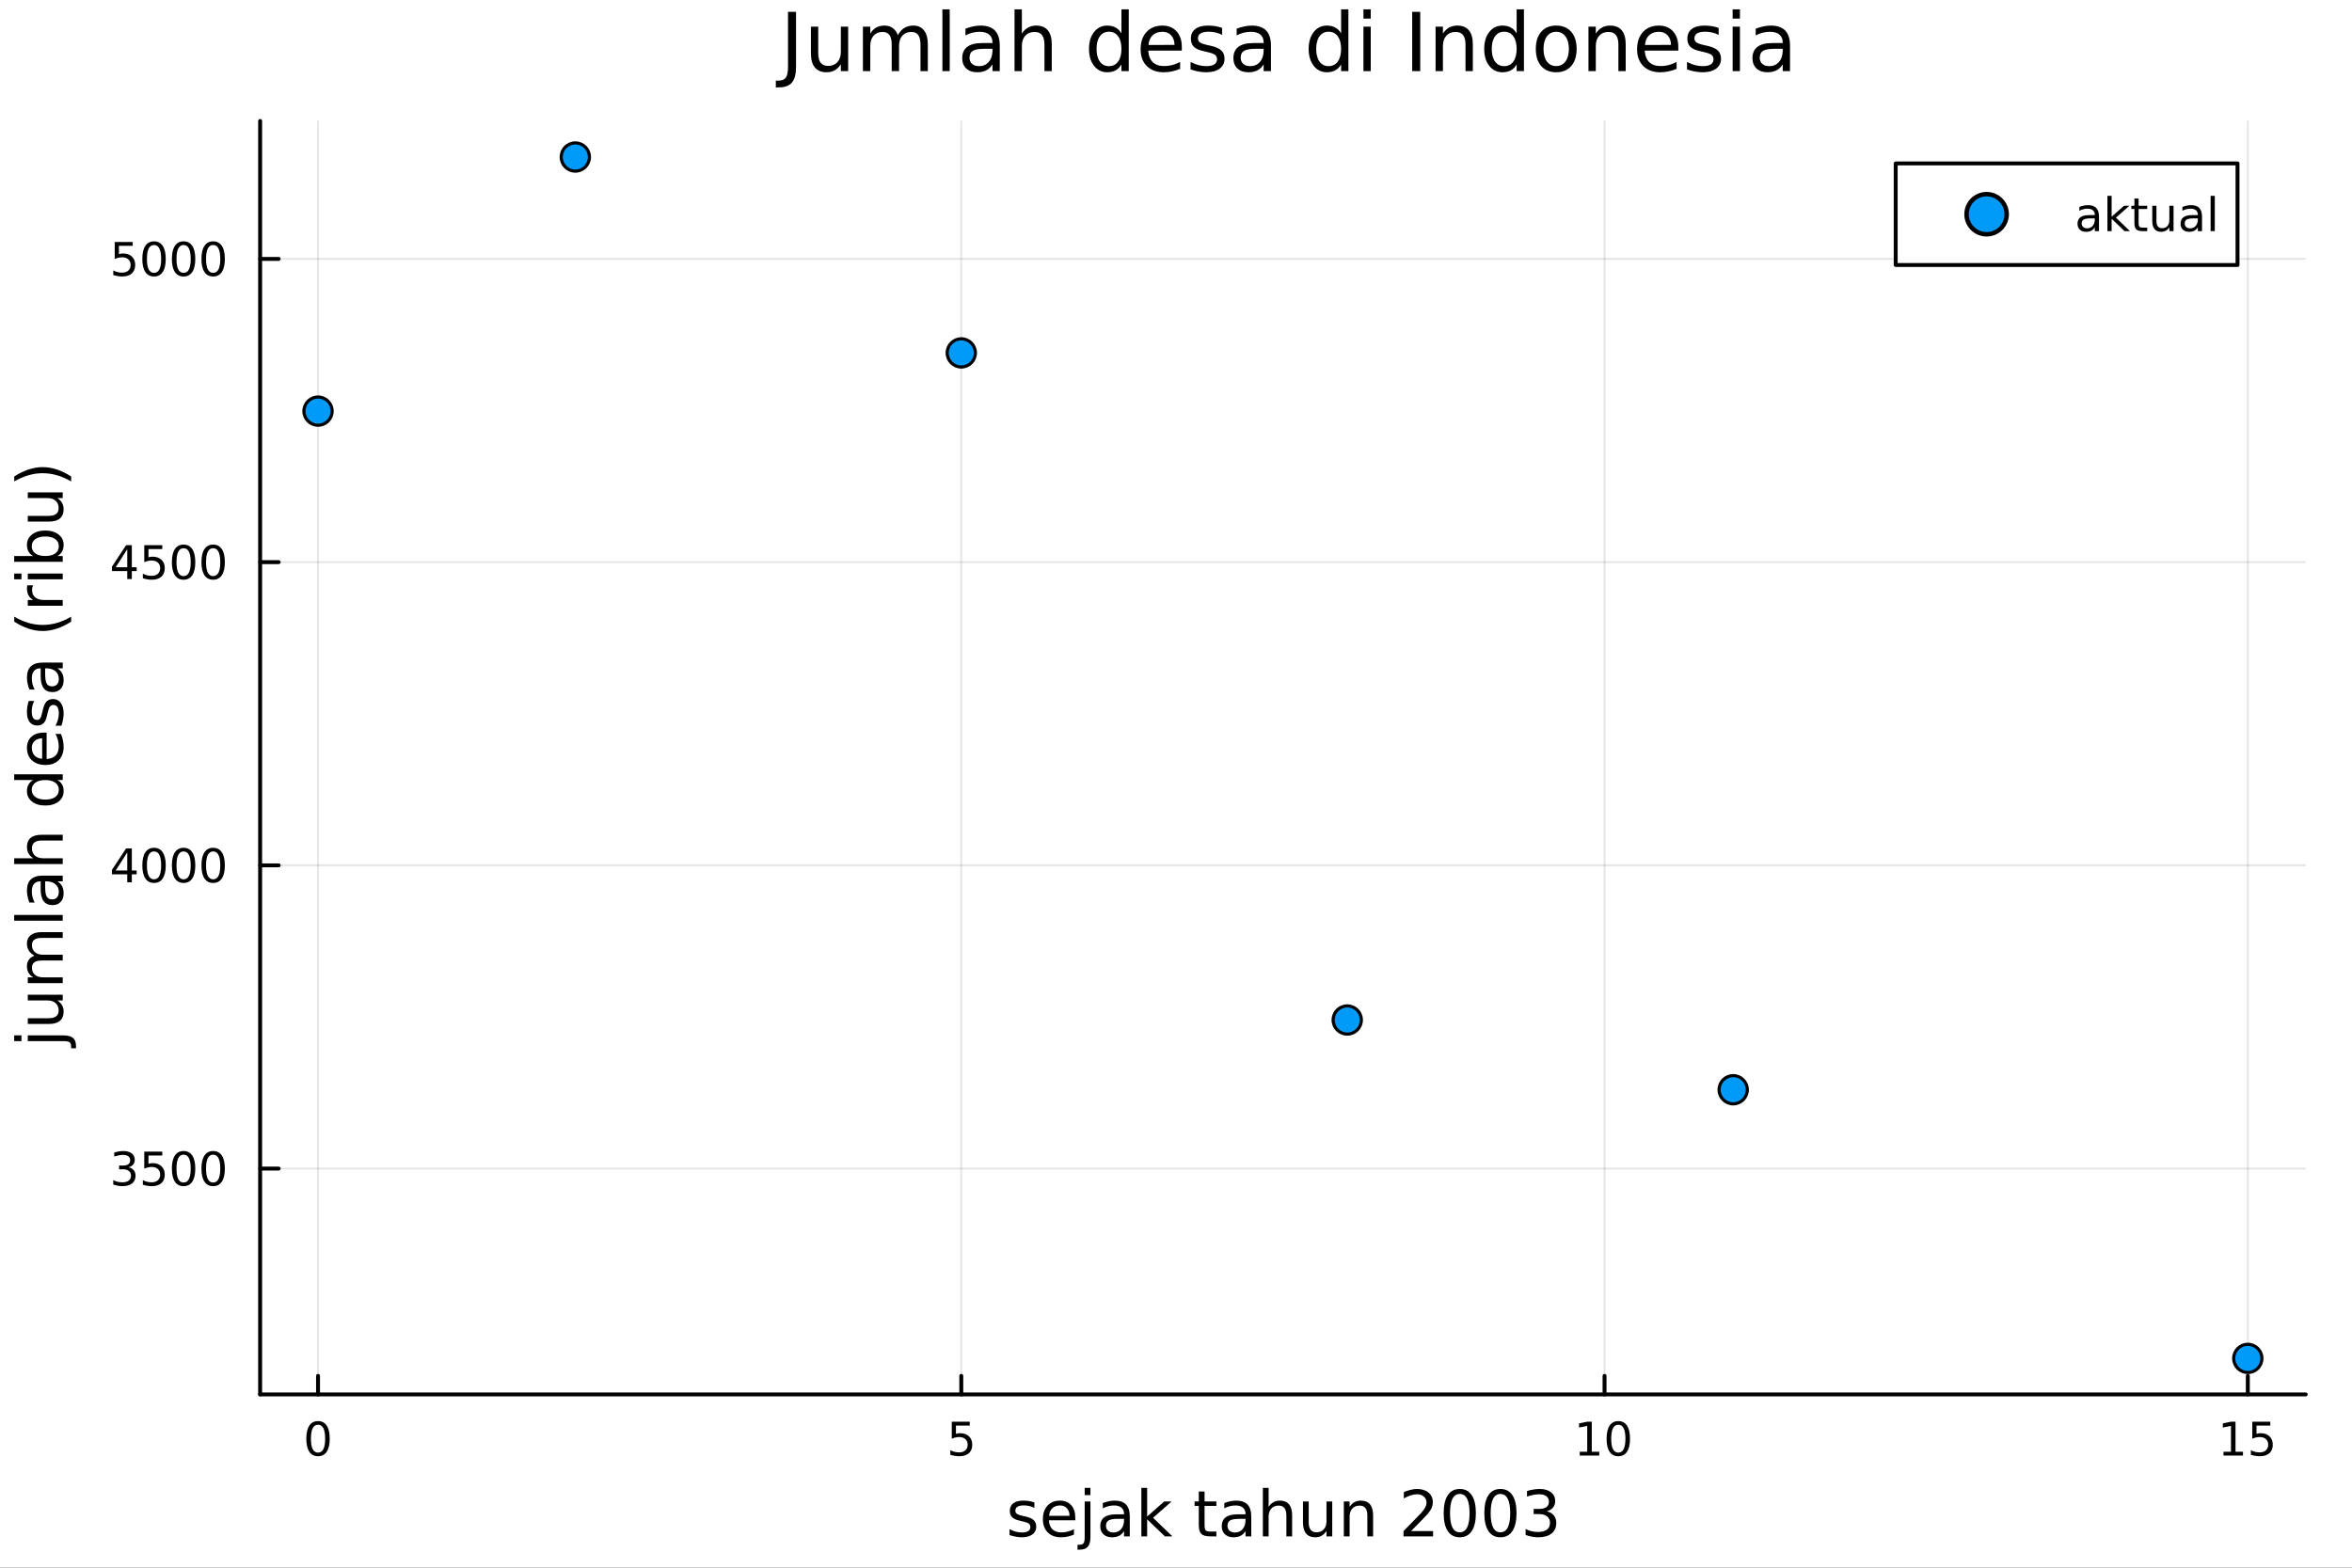 <?xml version="1.0" encoding="utf-8"?>
<svg xmlns="http://www.w3.org/2000/svg" xmlns:xlink="http://www.w3.org/1999/xlink" width="600" height="400" viewBox="0 0 2400 1600">
<rect x="0" y="0" width="2400" height="1600" fill="#333333" stroke="none"/>
<defs>
  <clipPath id="clip800">
    <rect x="0" y="0" width="2400" height="1600"/>
  </clipPath>
</defs>
<path clip-path="url(#clip800)" d="M0 1600 L2400 1600 L2400 0 L0 0  Z" fill="#ffffff" fill-rule="evenodd" fill-opacity="1"/>
<defs>
  <clipPath id="clip801">
    <rect x="480" y="0" width="1681" height="1600"/>
  </clipPath>
</defs>
<path clip-path="url(#clip800)" d="M265.445 1423.18 L2352.76 1423.18 L2352.76 123.472 L265.445 123.472  Z" fill="#ffffff" fill-rule="evenodd" fill-opacity="1"/>
<defs>
  <clipPath id="clip802">
    <rect x="265" y="123" width="2088" height="1301"/>
  </clipPath>
</defs>
<polyline clip-path="url(#clip802)" style="stroke:#000000; stroke-linecap:round; stroke-linejoin:round; stroke-width:2; stroke-opacity:0.1; fill:none" points="324.52,1423.18 324.52,123.472 "/>
<polyline clip-path="url(#clip802)" style="stroke:#000000; stroke-linecap:round; stroke-linejoin:round; stroke-width:2; stroke-opacity:0.1; fill:none" points="980.907,1423.18 980.907,123.472 "/>
<polyline clip-path="url(#clip802)" style="stroke:#000000; stroke-linecap:round; stroke-linejoin:round; stroke-width:2; stroke-opacity:0.1; fill:none" points="1637.29,1423.18 1637.29,123.472 "/>
<polyline clip-path="url(#clip802)" style="stroke:#000000; stroke-linecap:round; stroke-linejoin:round; stroke-width:2; stroke-opacity:0.1; fill:none" points="2293.68,1423.18 2293.68,123.472 "/>
<polyline clip-path="url(#clip800)" style="stroke:#000000; stroke-linecap:round; stroke-linejoin:round; stroke-width:4; stroke-opacity:1; fill:none" points="265.445,1423.18 2352.76,1423.18 "/>
<polyline clip-path="url(#clip800)" style="stroke:#000000; stroke-linecap:round; stroke-linejoin:round; stroke-width:4; stroke-opacity:1; fill:none" points="324.52,1423.18 324.52,1404.28 "/>
<polyline clip-path="url(#clip800)" style="stroke:#000000; stroke-linecap:round; stroke-linejoin:round; stroke-width:4; stroke-opacity:1; fill:none" points="980.907,1423.18 980.907,1404.28 "/>
<polyline clip-path="url(#clip800)" style="stroke:#000000; stroke-linecap:round; stroke-linejoin:round; stroke-width:4; stroke-opacity:1; fill:none" points="1637.29,1423.18 1637.29,1404.28 "/>
<polyline clip-path="url(#clip800)" style="stroke:#000000; stroke-linecap:round; stroke-linejoin:round; stroke-width:4; stroke-opacity:1; fill:none" points="2293.68,1423.18 2293.68,1404.28 "/>
<path clip-path="url(#clip800)" d="M324.52 1454.1 Q320.908 1454.1 319.08 1457.66 Q317.274 1461.2 317.274 1468.33 Q317.274 1475.44 319.08 1479.01 Q320.908 1482.55 324.52 1482.55 Q328.154 1482.55 329.959 1479.01 Q331.788 1475.44 331.788 1468.33 Q331.788 1461.2 329.959 1457.66 Q328.154 1454.1 324.52 1454.1 M324.52 1450.39 Q330.33 1450.39 333.385 1455 Q336.464 1459.58 336.464 1468.33 Q336.464 1477.06 333.385 1481.67 Q330.33 1486.25 324.52 1486.25 Q318.709 1486.25 315.631 1481.67 Q312.575 1477.06 312.575 1468.33 Q312.575 1459.58 315.631 1455 Q318.709 1450.39 324.52 1450.39 Z" fill="#000000" fill-rule="nonzero" fill-opacity="1" /><path clip-path="url(#clip800)" d="M971.185 1451.02 L989.541 1451.02 L989.541 1454.96 L975.467 1454.96 L975.467 1463.43 Q976.485 1463.08 977.504 1462.92 Q978.522 1462.73 979.541 1462.73 Q985.328 1462.73 988.708 1465.9 Q992.087 1469.08 992.087 1474.49 Q992.087 1480.07 988.615 1483.17 Q985.143 1486.25 978.823 1486.25 Q976.647 1486.25 974.379 1485.88 Q972.134 1485.51 969.726 1484.77 L969.726 1480.07 Q971.81 1481.2 974.032 1481.76 Q976.254 1482.32 978.731 1482.32 Q982.735 1482.32 985.073 1480.21 Q987.411 1478.1 987.411 1474.49 Q987.411 1470.88 985.073 1468.77 Q982.735 1466.67 978.731 1466.67 Q976.856 1466.67 974.981 1467.08 Q973.129 1467.5 971.185 1468.38 L971.185 1451.02 Z" fill="#000000" fill-rule="nonzero" fill-opacity="1" /><path clip-path="url(#clip800)" d="M1611.98 1481.64 L1619.62 1481.64 L1619.62 1455.28 L1611.31 1456.95 L1611.31 1452.69 L1619.57 1451.02 L1624.25 1451.02 L1624.25 1481.64 L1631.89 1481.64 L1631.89 1485.58 L1611.98 1485.58 L1611.98 1481.64 Z" fill="#000000" fill-rule="nonzero" fill-opacity="1" /><path clip-path="url(#clip800)" d="M1651.33 1454.1 Q1647.72 1454.1 1645.89 1457.66 Q1644.09 1461.2 1644.09 1468.33 Q1644.09 1475.44 1645.89 1479.01 Q1647.72 1482.55 1651.33 1482.55 Q1654.97 1482.55 1656.77 1479.01 Q1658.6 1475.44 1658.6 1468.33 Q1658.6 1461.2 1656.77 1457.66 Q1654.97 1454.1 1651.33 1454.1 M1651.33 1450.39 Q1657.14 1450.39 1660.2 1455 Q1663.28 1459.58 1663.28 1468.33 Q1663.28 1477.06 1660.2 1481.67 Q1657.14 1486.25 1651.33 1486.25 Q1645.52 1486.25 1642.44 1481.67 Q1639.39 1477.06 1639.39 1468.33 Q1639.39 1459.58 1642.44 1455 Q1645.52 1450.39 1651.33 1450.39 Z" fill="#000000" fill-rule="nonzero" fill-opacity="1" /><path clip-path="url(#clip800)" d="M2268.87 1481.64 L2276.51 1481.64 L2276.51 1455.28 L2268.2 1456.95 L2268.2 1452.69 L2276.46 1451.02 L2281.13 1451.02 L2281.13 1481.64 L2288.77 1481.64 L2288.77 1485.58 L2268.87 1485.58 L2268.87 1481.64 Z" fill="#000000" fill-rule="nonzero" fill-opacity="1" /><path clip-path="url(#clip800)" d="M2298.26 1451.02 L2316.62 1451.02 L2316.62 1454.96 L2302.55 1454.96 L2302.55 1463.43 Q2303.57 1463.08 2304.58 1462.92 Q2305.6 1462.73 2306.62 1462.73 Q2312.41 1462.73 2315.79 1465.9 Q2319.17 1469.08 2319.17 1474.49 Q2319.17 1480.07 2315.69 1483.17 Q2312.22 1486.25 2305.9 1486.25 Q2303.73 1486.25 2301.46 1485.88 Q2299.21 1485.51 2296.81 1484.77 L2296.81 1480.07 Q2298.89 1481.2 2301.11 1481.76 Q2303.33 1482.32 2305.81 1482.32 Q2309.82 1482.32 2312.15 1480.21 Q2314.49 1478.1 2314.49 1474.49 Q2314.49 1470.88 2312.15 1468.77 Q2309.82 1466.67 2305.81 1466.67 Q2303.94 1466.67 2302.06 1467.08 Q2300.21 1467.5 2298.26 1468.38 L2298.26 1451.02 Z" fill="#000000" fill-rule="nonzero" fill-opacity="1" /><path clip-path="url(#clip800)" d="M1055.49 1533.45 L1055.49 1538.98 Q1053.01 1537.71 1050.33 1537.07 Q1047.66 1536.44 1044.8 1536.44 Q1040.44 1536.44 1038.24 1537.77 Q1036.08 1539.11 1036.08 1541.79 Q1036.08 1543.82 1037.63 1545 Q1039.19 1546.15 1043.9 1547.2 L1045.91 1547.64 Q1052.15 1548.98 1054.76 1551.43 Q1057.4 1553.85 1057.4 1558.21 Q1057.4 1563.17 1053.45 1566.07 Q1049.54 1568.97 1042.66 1568.97 Q1039.8 1568.97 1036.68 1568.39 Q1033.59 1567.85 1030.16 1566.74 L1030.16 1560.69 Q1033.4 1562.38 1036.55 1563.24 Q1039.7 1564.07 1042.79 1564.07 Q1046.93 1564.07 1049.16 1562.66 Q1051.38 1561.23 1051.38 1558.65 Q1051.38 1556.27 1049.76 1554.99 Q1048.17 1553.72 1042.73 1552.54 L1040.69 1552.07 Q1035.25 1550.92 1032.83 1548.56 Q1030.41 1546.18 1030.41 1542.04 Q1030.41 1537.01 1033.97 1534.27 Q1037.54 1531.54 1044.1 1531.54 Q1047.34 1531.54 1050.21 1532.01 Q1053.07 1532.49 1055.49 1533.45 Z" fill="#000000" fill-rule="nonzero" fill-opacity="1" /><path clip-path="url(#clip800)" d="M1097.22 1548.76 L1097.22 1551.62 L1070.29 1551.62 Q1070.67 1557.67 1073.92 1560.85 Q1077.2 1564 1083.02 1564 Q1086.4 1564 1089.55 1563.17 Q1092.73 1562.35 1095.85 1560.69 L1095.85 1566.23 Q1092.7 1567.57 1089.39 1568.27 Q1086.08 1568.97 1082.67 1568.97 Q1074.14 1568.97 1069.15 1564 Q1064.18 1559.04 1064.18 1550.57 Q1064.18 1541.82 1068.89 1536.69 Q1073.63 1531.54 1081.65 1531.54 Q1088.85 1531.54 1093.02 1536.18 Q1097.22 1540.8 1097.22 1548.76 M1091.36 1547.04 Q1091.3 1542.23 1088.66 1539.37 Q1086.05 1536.5 1081.72 1536.5 Q1076.82 1536.5 1073.86 1539.27 Q1070.93 1542.04 1070.48 1547.07 L1091.36 1547.04 Z" fill="#000000" fill-rule="nonzero" fill-opacity="1" /><path clip-path="url(#clip800)" d="M1106.83 1532.4 L1112.69 1532.4 L1112.69 1568.68 Q1112.69 1575.49 1110.08 1578.55 Q1107.5 1581.6 1101.74 1581.6 L1099.51 1581.6 L1099.51 1576.64 L1101.07 1576.64 Q1104.41 1576.64 1105.62 1575.08 Q1106.83 1573.55 1106.83 1568.68 L1106.83 1532.4 M1106.83 1518.52 L1112.69 1518.52 L1112.69 1525.93 L1106.83 1525.93 L1106.83 1518.52 Z" fill="#000000" fill-rule="nonzero" fill-opacity="1" /><path clip-path="url(#clip800)" d="M1141.14 1550.12 Q1134.04 1550.12 1131.31 1551.75 Q1128.57 1553.37 1128.57 1557.29 Q1128.57 1560.4 1130.61 1562.25 Q1132.67 1564.07 1136.21 1564.07 Q1141.08 1564.07 1144.01 1560.63 Q1146.97 1557.16 1146.97 1551.43 L1146.97 1550.12 L1141.14 1550.12 M1152.82 1547.71 L1152.82 1568.04 L1146.97 1568.04 L1146.97 1562.63 Q1144.96 1565.88 1141.97 1567.44 Q1138.98 1568.97 1134.65 1568.97 Q1129.17 1568.97 1125.93 1565.91 Q1122.71 1562.82 1122.71 1557.67 Q1122.71 1551.65 1126.72 1548.6 Q1130.77 1545.54 1138.75 1545.54 L1146.97 1545.54 L1146.97 1544.97 Q1146.97 1540.93 1144.29 1538.73 Q1141.65 1536.5 1136.84 1536.5 Q1133.79 1536.5 1130.89 1537.23 Q1128 1537.97 1125.32 1539.43 L1125.32 1534.02 Q1128.54 1532.78 1131.56 1532.17 Q1134.58 1531.54 1137.45 1531.54 Q1145.18 1531.54 1149 1535.55 Q1152.82 1539.56 1152.82 1547.71 Z" fill="#000000" fill-rule="nonzero" fill-opacity="1" /><path clip-path="url(#clip800)" d="M1164.66 1518.52 L1170.55 1518.52 L1170.55 1547.77 L1188.02 1532.4 L1195.5 1532.4 L1176.6 1549.07 L1196.3 1568.04 L1188.66 1568.04 L1170.55 1550.63 L1170.55 1568.04 L1164.66 1568.04 L1164.66 1518.52 Z" fill="#000000" fill-rule="nonzero" fill-opacity="1" /><path clip-path="url(#clip800)" d="M1229.15 1522.27 L1229.15 1532.4 L1241.21 1532.4 L1241.21 1536.95 L1229.15 1536.95 L1229.15 1556.3 Q1229.15 1560.66 1230.32 1561.9 Q1231.53 1563.14 1235.19 1563.14 L1241.21 1563.14 L1241.21 1568.04 L1235.19 1568.04 Q1228.41 1568.04 1225.84 1565.53 Q1223.26 1562.98 1223.26 1556.3 L1223.26 1536.95 L1218.96 1536.95 L1218.96 1532.4 L1223.26 1532.4 L1223.26 1522.27 L1229.15 1522.27 Z" fill="#000000" fill-rule="nonzero" fill-opacity="1" /><path clip-path="url(#clip800)" d="M1265.11 1550.12 Q1258.02 1550.12 1255.28 1551.75 Q1252.54 1553.37 1252.54 1557.29 Q1252.54 1560.4 1254.58 1562.25 Q1256.65 1564.07 1260.18 1564.07 Q1265.05 1564.07 1267.98 1560.63 Q1270.94 1557.16 1270.94 1551.43 L1270.94 1550.12 L1265.11 1550.12 M1276.79 1547.71 L1276.79 1568.04 L1270.94 1568.04 L1270.94 1562.63 Q1268.93 1565.88 1265.94 1567.44 Q1262.95 1568.97 1258.62 1568.97 Q1253.15 1568.97 1249.9 1565.91 Q1246.68 1562.82 1246.68 1557.67 Q1246.68 1551.65 1250.69 1548.6 Q1254.74 1545.54 1262.73 1545.54 L1270.94 1545.54 L1270.94 1544.97 Q1270.94 1540.93 1268.26 1538.73 Q1265.62 1536.5 1260.82 1536.5 Q1257.76 1536.5 1254.86 1537.23 Q1251.97 1537.97 1249.29 1539.43 L1249.29 1534.02 Q1252.51 1532.78 1255.53 1532.17 Q1258.56 1531.54 1261.42 1531.54 Q1269.16 1531.54 1272.97 1535.55 Q1276.79 1539.56 1276.79 1547.71 Z" fill="#000000" fill-rule="nonzero" fill-opacity="1" /><path clip-path="url(#clip800)" d="M1318.49 1546.53 L1318.49 1568.04 L1312.63 1568.04 L1312.63 1546.72 Q1312.63 1541.66 1310.66 1539.14 Q1308.69 1536.63 1304.74 1536.63 Q1300 1536.63 1297.26 1539.65 Q1294.52 1542.68 1294.52 1547.9 L1294.52 1568.04 L1288.63 1568.04 L1288.63 1518.52 L1294.52 1518.52 L1294.52 1537.93 Q1296.62 1534.72 1299.46 1533.13 Q1302.32 1531.54 1306.04 1531.54 Q1312.19 1531.54 1315.34 1535.36 Q1318.49 1539.14 1318.49 1546.53 Z" fill="#000000" fill-rule="nonzero" fill-opacity="1" /><path clip-path="url(#clip800)" d="M1329.57 1553.98 L1329.57 1532.4 L1335.42 1532.4 L1335.42 1553.75 Q1335.42 1558.81 1337.4 1561.36 Q1339.37 1563.87 1343.32 1563.87 Q1348.06 1563.87 1350.8 1560.85 Q1353.56 1557.83 1353.56 1552.61 L1353.56 1532.4 L1359.42 1532.4 L1359.42 1568.04 L1353.56 1568.04 L1353.56 1562.57 Q1351.43 1565.82 1348.6 1567.41 Q1345.8 1568.97 1342.07 1568.97 Q1335.93 1568.97 1332.75 1565.15 Q1329.57 1561.33 1329.57 1553.98 M1344.3 1531.54 L1344.3 1531.54 Z" fill="#000000" fill-rule="nonzero" fill-opacity="1" /><path clip-path="url(#clip800)" d="M1401.12 1546.53 L1401.12 1568.04 L1395.26 1568.04 L1395.26 1546.72 Q1395.26 1541.66 1393.29 1539.14 Q1391.31 1536.63 1387.37 1536.63 Q1382.62 1536.63 1379.89 1539.65 Q1377.15 1542.68 1377.15 1547.9 L1377.15 1568.04 L1371.26 1568.04 L1371.26 1532.4 L1377.15 1532.4 L1377.15 1537.93 Q1379.25 1534.72 1382.08 1533.13 Q1384.95 1531.54 1388.67 1531.54 Q1394.81 1531.54 1397.97 1535.36 Q1401.12 1539.14 1401.12 1546.53 Z" fill="#000000" fill-rule="nonzero" fill-opacity="1" /><path clip-path="url(#clip800)" d="M1439.88 1562.63 L1462.32 1562.63 L1462.32 1568.04 L1432.15 1568.04 L1432.15 1562.63 Q1435.81 1558.85 1442.11 1552.48 Q1448.45 1546.08 1450.07 1544.24 Q1453.16 1540.77 1454.37 1538.38 Q1455.61 1535.96 1455.61 1533.64 Q1455.61 1529.85 1452.93 1527.46 Q1450.29 1525.08 1446.03 1525.08 Q1443 1525.08 1439.63 1526.13 Q1436.29 1527.18 1432.47 1529.31 L1432.47 1522.82 Q1436.35 1521.26 1439.72 1520.46 Q1443.1 1519.66 1445.9 1519.66 Q1453.28 1519.66 1457.68 1523.36 Q1462.07 1527.05 1462.07 1533.22 Q1462.07 1536.15 1460.95 1538.79 Q1459.87 1541.4 1456.98 1544.97 Q1456.18 1545.89 1451.91 1550.32 Q1447.65 1554.71 1439.88 1562.63 Z" fill="#000000" fill-rule="nonzero" fill-opacity="1" /><path clip-path="url(#clip800)" d="M1489.57 1524.76 Q1484.6 1524.76 1482.09 1529.66 Q1479.61 1534.53 1479.61 1544.33 Q1479.61 1554.1 1482.09 1559 Q1484.6 1563.87 1489.57 1563.87 Q1494.57 1563.87 1497.05 1559 Q1499.56 1554.1 1499.56 1544.33 Q1499.56 1534.53 1497.05 1529.66 Q1494.57 1524.76 1489.57 1524.76 M1489.57 1519.66 Q1497.56 1519.66 1501.76 1526 Q1505.99 1532.3 1505.99 1544.33 Q1505.99 1556.33 1501.76 1562.66 Q1497.56 1568.97 1489.57 1568.97 Q1481.58 1568.97 1477.35 1562.66 Q1473.14 1556.33 1473.14 1544.33 Q1473.14 1532.3 1477.35 1526 Q1481.58 1519.66 1489.57 1519.66 Z" fill="#000000" fill-rule="nonzero" fill-opacity="1" /><path clip-path="url(#clip800)" d="M1531.04 1524.76 Q1526.08 1524.76 1523.56 1529.66 Q1521.08 1534.53 1521.08 1544.33 Q1521.08 1554.1 1523.56 1559 Q1526.08 1563.87 1531.04 1563.87 Q1536.04 1563.87 1538.52 1559 Q1541.03 1554.1 1541.03 1544.33 Q1541.03 1534.53 1538.52 1529.66 Q1536.04 1524.76 1531.04 1524.76 M1531.04 1519.66 Q1539.03 1519.66 1543.23 1526 Q1547.46 1532.3 1547.46 1544.33 Q1547.46 1556.33 1543.23 1562.66 Q1539.03 1568.97 1531.04 1568.97 Q1523.05 1568.97 1518.82 1562.66 Q1514.62 1556.33 1514.62 1544.33 Q1514.62 1532.3 1518.82 1526 Q1523.05 1519.66 1531.04 1519.66 Z" fill="#000000" fill-rule="nonzero" fill-opacity="1" /><path clip-path="url(#clip800)" d="M1578.24 1542.42 Q1582.86 1543.41 1585.44 1546.53 Q1588.05 1549.65 1588.05 1554.23 Q1588.05 1561.26 1583.21 1565.12 Q1578.37 1568.97 1569.46 1568.97 Q1566.47 1568.97 1563.28 1568.36 Q1560.13 1567.79 1556.76 1566.61 L1556.76 1560.4 Q1559.43 1561.96 1562.61 1562.76 Q1565.8 1563.56 1569.27 1563.56 Q1575.31 1563.56 1578.47 1561.17 Q1581.65 1558.78 1581.65 1554.23 Q1581.65 1550.03 1578.69 1547.67 Q1575.76 1545.29 1570.51 1545.29 L1564.97 1545.29 L1564.97 1540 L1570.76 1540 Q1575.51 1540 1578.02 1538.13 Q1580.53 1536.22 1580.53 1532.65 Q1580.53 1528.99 1577.92 1527.05 Q1575.35 1525.08 1570.51 1525.08 Q1567.87 1525.08 1564.84 1525.65 Q1561.82 1526.22 1558.19 1527.43 L1558.19 1521.7 Q1561.85 1520.68 1565.03 1520.17 Q1568.25 1519.66 1571.08 1519.66 Q1578.4 1519.66 1582.67 1523.01 Q1586.93 1526.32 1586.93 1531.98 Q1586.93 1535.93 1584.67 1538.67 Q1582.41 1541.37 1578.24 1542.42 Z" fill="#000000" fill-rule="nonzero" fill-opacity="1" /><polyline clip-path="url(#clip802)" style="stroke:#000000; stroke-linecap:round; stroke-linejoin:round; stroke-width:2; stroke-opacity:0.1; fill:none" points="265.445,1192.66 2352.76,1192.66 "/>
<polyline clip-path="url(#clip802)" style="stroke:#000000; stroke-linecap:round; stroke-linejoin:round; stroke-width:2; stroke-opacity:0.1; fill:none" points="265.445,883.19 2352.76,883.19 "/>
<polyline clip-path="url(#clip802)" style="stroke:#000000; stroke-linecap:round; stroke-linejoin:round; stroke-width:2; stroke-opacity:0.1; fill:none" points="265.445,573.715 2352.76,573.715 "/>
<polyline clip-path="url(#clip802)" style="stroke:#000000; stroke-linecap:round; stroke-linejoin:round; stroke-width:2; stroke-opacity:0.1; fill:none" points="265.445,264.24 2352.76,264.24 "/>
<polyline clip-path="url(#clip800)" style="stroke:#000000; stroke-linecap:round; stroke-linejoin:round; stroke-width:4; stroke-opacity:1; fill:none" points="265.445,1423.18 265.445,123.472 "/>
<polyline clip-path="url(#clip800)" style="stroke:#000000; stroke-linecap:round; stroke-linejoin:round; stroke-width:4; stroke-opacity:1; fill:none" points="265.445,1192.66 284.342,1192.66 "/>
<polyline clip-path="url(#clip800)" style="stroke:#000000; stroke-linecap:round; stroke-linejoin:round; stroke-width:4; stroke-opacity:1; fill:none" points="265.445,883.19 284.342,883.19 "/>
<polyline clip-path="url(#clip800)" style="stroke:#000000; stroke-linecap:round; stroke-linejoin:round; stroke-width:4; stroke-opacity:1; fill:none" points="265.445,573.715 284.342,573.715 "/>
<polyline clip-path="url(#clip800)" style="stroke:#000000; stroke-linecap:round; stroke-linejoin:round; stroke-width:4; stroke-opacity:1; fill:none" points="265.445,264.24 284.342,264.24 "/>
<path clip-path="url(#clip800)" d="M131.181 1191.31 Q134.538 1192.03 136.413 1194.3 Q138.311 1196.56 138.311 1199.9 Q138.311 1205.01 134.792 1207.81 Q131.274 1210.62 124.793 1210.62 Q122.617 1210.62 120.302 1210.18 Q118.01 1209.76 115.556 1208.9 L115.556 1204.39 Q117.501 1205.52 119.816 1206.1 Q122.13 1206.68 124.654 1206.68 Q129.052 1206.68 131.343 1204.94 Q133.658 1203.21 133.658 1199.9 Q133.658 1196.84 131.505 1195.13 Q129.376 1193.39 125.556 1193.39 L121.529 1193.39 L121.529 1189.55 L125.742 1189.55 Q129.191 1189.55 131.019 1188.19 Q132.848 1186.8 132.848 1184.2 Q132.848 1181.54 130.95 1180.13 Q129.075 1178.69 125.556 1178.69 Q123.635 1178.69 121.436 1179.11 Q119.237 1179.53 116.598 1180.41 L116.598 1176.24 Q119.26 1175.5 121.575 1175.13 Q123.913 1174.76 125.973 1174.76 Q131.297 1174.76 134.399 1177.19 Q137.501 1179.6 137.501 1183.72 Q137.501 1186.59 135.857 1188.58 Q134.214 1190.55 131.181 1191.31 Z" fill="#000000" fill-rule="nonzero" fill-opacity="1" /><path clip-path="url(#clip800)" d="M147.223 1175.38 L165.579 1175.38 L165.579 1179.32 L151.505 1179.32 L151.505 1187.79 Q152.524 1187.44 153.542 1187.28 Q154.561 1187.1 155.579 1187.1 Q161.366 1187.1 164.746 1190.27 Q168.126 1193.44 168.126 1198.86 Q168.126 1204.44 164.653 1207.54 Q161.181 1210.62 154.862 1210.62 Q152.686 1210.62 150.417 1210.25 Q148.172 1209.87 145.765 1209.13 L145.765 1204.44 Q147.848 1205.57 150.07 1206.12 Q152.292 1206.68 154.769 1206.68 Q158.774 1206.68 161.112 1204.57 Q163.45 1202.47 163.45 1198.86 Q163.45 1195.25 161.112 1193.14 Q158.774 1191.03 154.769 1191.03 Q152.894 1191.03 151.019 1191.45 Q149.167 1191.87 147.223 1192.75 L147.223 1175.38 Z" fill="#000000" fill-rule="nonzero" fill-opacity="1" /><path clip-path="url(#clip800)" d="M187.338 1178.46 Q183.727 1178.46 181.899 1182.03 Q180.093 1185.57 180.093 1192.7 Q180.093 1199.81 181.899 1203.37 Q183.727 1206.91 187.338 1206.91 Q190.973 1206.91 192.778 1203.37 Q194.607 1199.81 194.607 1192.7 Q194.607 1185.57 192.778 1182.03 Q190.973 1178.46 187.338 1178.46 M187.338 1174.76 Q193.149 1174.76 196.204 1179.37 Q199.283 1183.95 199.283 1192.7 Q199.283 1201.43 196.204 1206.03 Q193.149 1210.62 187.338 1210.62 Q181.528 1210.62 178.45 1206.03 Q175.394 1201.43 175.394 1192.7 Q175.394 1183.95 178.45 1179.37 Q181.528 1174.76 187.338 1174.76 Z" fill="#000000" fill-rule="nonzero" fill-opacity="1" /><path clip-path="url(#clip800)" d="M217.5 1178.46 Q213.889 1178.46 212.061 1182.03 Q210.255 1185.57 210.255 1192.7 Q210.255 1199.81 212.061 1203.37 Q213.889 1206.91 217.5 1206.91 Q221.135 1206.91 222.94 1203.37 Q224.769 1199.81 224.769 1192.7 Q224.769 1185.57 222.94 1182.03 Q221.135 1178.46 217.5 1178.46 M217.5 1174.76 Q223.31 1174.76 226.366 1179.37 Q229.445 1183.95 229.445 1192.7 Q229.445 1201.43 226.366 1206.03 Q223.31 1210.62 217.5 1210.62 Q211.69 1210.62 208.612 1206.03 Q205.556 1201.43 205.556 1192.7 Q205.556 1183.95 208.612 1179.37 Q211.69 1174.76 217.5 1174.76 Z" fill="#000000" fill-rule="nonzero" fill-opacity="1" /><path clip-path="url(#clip800)" d="M129.862 869.984 L118.056 888.433 L129.862 888.433 L129.862 869.984 M128.635 865.91 L134.515 865.91 L134.515 888.433 L139.445 888.433 L139.445 892.321 L134.515 892.321 L134.515 900.47 L129.862 900.47 L129.862 892.321 L114.26 892.321 L114.26 887.808 L128.635 865.91 Z" fill="#000000" fill-rule="nonzero" fill-opacity="1" /><path clip-path="url(#clip800)" d="M157.177 868.988 Q153.566 868.988 151.737 872.553 Q149.931 876.095 149.931 883.224 Q149.931 890.331 151.737 893.896 Q153.566 897.437 157.177 897.437 Q160.811 897.437 162.616 893.896 Q164.445 890.331 164.445 883.224 Q164.445 876.095 162.616 872.553 Q160.811 868.988 157.177 868.988 M157.177 865.285 Q162.987 865.285 166.042 869.891 Q169.121 874.474 169.121 883.224 Q169.121 891.951 166.042 896.558 Q162.987 901.141 157.177 901.141 Q151.366 901.141 148.288 896.558 Q145.232 891.951 145.232 883.224 Q145.232 874.474 148.288 869.891 Q151.366 865.285 157.177 865.285 Z" fill="#000000" fill-rule="nonzero" fill-opacity="1" /><path clip-path="url(#clip800)" d="M187.338 868.988 Q183.727 868.988 181.899 872.553 Q180.093 876.095 180.093 883.224 Q180.093 890.331 181.899 893.896 Q183.727 897.437 187.338 897.437 Q190.973 897.437 192.778 893.896 Q194.607 890.331 194.607 883.224 Q194.607 876.095 192.778 872.553 Q190.973 868.988 187.338 868.988 M187.338 865.285 Q193.149 865.285 196.204 869.891 Q199.283 874.474 199.283 883.224 Q199.283 891.951 196.204 896.558 Q193.149 901.141 187.338 901.141 Q181.528 901.141 178.45 896.558 Q175.394 891.951 175.394 883.224 Q175.394 874.474 178.45 869.891 Q181.528 865.285 187.338 865.285 Z" fill="#000000" fill-rule="nonzero" fill-opacity="1" /><path clip-path="url(#clip800)" d="M217.5 868.988 Q213.889 868.988 212.061 872.553 Q210.255 876.095 210.255 883.224 Q210.255 890.331 212.061 893.896 Q213.889 897.437 217.5 897.437 Q221.135 897.437 222.94 893.896 Q224.769 890.331 224.769 883.224 Q224.769 876.095 222.94 872.553 Q221.135 868.988 217.5 868.988 M217.5 865.285 Q223.31 865.285 226.366 869.891 Q229.445 874.474 229.445 883.224 Q229.445 891.951 226.366 896.558 Q223.31 901.141 217.5 901.141 Q211.69 901.141 208.612 896.558 Q205.556 891.951 205.556 883.224 Q205.556 874.474 208.612 869.891 Q211.69 865.285 217.5 865.285 Z" fill="#000000" fill-rule="nonzero" fill-opacity="1" /><path clip-path="url(#clip800)" d="M129.862 560.509 L118.056 578.958 L129.862 578.958 L129.862 560.509 M128.635 556.435 L134.515 556.435 L134.515 578.958 L139.445 578.958 L139.445 582.847 L134.515 582.847 L134.515 590.995 L129.862 590.995 L129.862 582.847 L114.26 582.847 L114.26 578.333 L128.635 556.435 Z" fill="#000000" fill-rule="nonzero" fill-opacity="1" /><path clip-path="url(#clip800)" d="M147.223 556.435 L165.579 556.435 L165.579 560.37 L151.505 560.37 L151.505 568.842 Q152.524 568.495 153.542 568.333 Q154.561 568.148 155.579 568.148 Q161.366 568.148 164.746 571.319 Q168.126 574.49 168.126 579.907 Q168.126 585.485 164.653 588.587 Q161.181 591.666 154.862 591.666 Q152.686 591.666 150.417 591.296 Q148.172 590.925 145.765 590.185 L145.765 585.485 Q147.848 586.62 150.07 587.175 Q152.292 587.731 154.769 587.731 Q158.774 587.731 161.112 585.624 Q163.45 583.518 163.45 579.907 Q163.45 576.296 161.112 574.189 Q158.774 572.083 154.769 572.083 Q152.894 572.083 151.019 572.499 Q149.167 572.916 147.223 573.796 L147.223 556.435 Z" fill="#000000" fill-rule="nonzero" fill-opacity="1" /><path clip-path="url(#clip800)" d="M187.338 559.513 Q183.727 559.513 181.899 563.078 Q180.093 566.62 180.093 573.749 Q180.093 580.856 181.899 584.421 Q183.727 587.962 187.338 587.962 Q190.973 587.962 192.778 584.421 Q194.607 580.856 194.607 573.749 Q194.607 566.62 192.778 563.078 Q190.973 559.513 187.338 559.513 M187.338 555.81 Q193.149 555.81 196.204 560.416 Q199.283 564.999 199.283 573.749 Q199.283 582.476 196.204 587.083 Q193.149 591.666 187.338 591.666 Q181.528 591.666 178.45 587.083 Q175.394 582.476 175.394 573.749 Q175.394 564.999 178.45 560.416 Q181.528 555.81 187.338 555.81 Z" fill="#000000" fill-rule="nonzero" fill-opacity="1" /><path clip-path="url(#clip800)" d="M217.5 559.513 Q213.889 559.513 212.061 563.078 Q210.255 566.62 210.255 573.749 Q210.255 580.856 212.061 584.421 Q213.889 587.962 217.5 587.962 Q221.135 587.962 222.94 584.421 Q224.769 580.856 224.769 573.749 Q224.769 566.62 222.94 563.078 Q221.135 559.513 217.5 559.513 M217.5 555.81 Q223.31 555.81 226.366 560.416 Q229.445 564.999 229.445 573.749 Q229.445 582.476 226.366 587.083 Q223.31 591.666 217.5 591.666 Q211.69 591.666 208.612 587.083 Q205.556 582.476 205.556 573.749 Q205.556 564.999 208.612 560.416 Q211.69 555.81 217.5 555.81 Z" fill="#000000" fill-rule="nonzero" fill-opacity="1" /><path clip-path="url(#clip800)" d="M117.061 246.96 L135.417 246.96 L135.417 250.895 L121.343 250.895 L121.343 259.367 Q122.362 259.02 123.38 258.858 Q124.399 258.673 125.418 258.673 Q131.205 258.673 134.584 261.844 Q137.964 265.015 137.964 270.432 Q137.964 276.011 134.492 279.112 Q131.019 282.191 124.7 282.191 Q122.524 282.191 120.255 281.821 Q118.01 281.45 115.603 280.71 L115.603 276.011 Q117.686 277.145 119.908 277.7 Q122.13 278.256 124.607 278.256 Q128.612 278.256 130.95 276.15 Q133.288 274.043 133.288 270.432 Q133.288 266.821 130.95 264.714 Q128.612 262.608 124.607 262.608 Q122.732 262.608 120.857 263.025 Q119.006 263.441 117.061 264.321 L117.061 246.96 Z" fill="#000000" fill-rule="nonzero" fill-opacity="1" /><path clip-path="url(#clip800)" d="M157.177 250.039 Q153.566 250.039 151.737 253.603 Q149.931 257.145 149.931 264.275 Q149.931 271.381 151.737 274.946 Q153.566 278.487 157.177 278.487 Q160.811 278.487 162.616 274.946 Q164.445 271.381 164.445 264.275 Q164.445 257.145 162.616 253.603 Q160.811 250.039 157.177 250.039 M157.177 246.335 Q162.987 246.335 166.042 250.941 Q169.121 255.525 169.121 264.275 Q169.121 273.001 166.042 277.608 Q162.987 282.191 157.177 282.191 Q151.366 282.191 148.288 277.608 Q145.232 273.001 145.232 264.275 Q145.232 255.525 148.288 250.941 Q151.366 246.335 157.177 246.335 Z" fill="#000000" fill-rule="nonzero" fill-opacity="1" /><path clip-path="url(#clip800)" d="M187.338 250.039 Q183.727 250.039 181.899 253.603 Q180.093 257.145 180.093 264.275 Q180.093 271.381 181.899 274.946 Q183.727 278.487 187.338 278.487 Q190.973 278.487 192.778 274.946 Q194.607 271.381 194.607 264.275 Q194.607 257.145 192.778 253.603 Q190.973 250.039 187.338 250.039 M187.338 246.335 Q193.149 246.335 196.204 250.941 Q199.283 255.525 199.283 264.275 Q199.283 273.001 196.204 277.608 Q193.149 282.191 187.338 282.191 Q181.528 282.191 178.45 277.608 Q175.394 273.001 175.394 264.275 Q175.394 255.525 178.45 250.941 Q181.528 246.335 187.338 246.335 Z" fill="#000000" fill-rule="nonzero" fill-opacity="1" /><path clip-path="url(#clip800)" d="M217.5 250.039 Q213.889 250.039 212.061 253.603 Q210.255 257.145 210.255 264.275 Q210.255 271.381 212.061 274.946 Q213.889 278.487 217.5 278.487 Q221.135 278.487 222.94 274.946 Q224.769 271.381 224.769 264.275 Q224.769 257.145 222.94 253.603 Q221.135 250.039 217.5 250.039 M217.5 246.335 Q223.31 246.335 226.366 250.941 Q229.445 255.525 229.445 264.275 Q229.445 273.001 226.366 277.608 Q223.31 282.191 217.5 282.191 Q211.69 282.191 208.612 277.608 Q205.556 273.001 205.556 264.275 Q205.556 255.525 208.612 250.941 Q211.69 246.335 217.5 246.335 Z" fill="#000000" fill-rule="nonzero" fill-opacity="1" /><path clip-path="url(#clip800)" d="M28.356 1062.58 L28.356 1056.73 L64.641 1056.73 Q71.452 1056.73 74.508 1059.34 Q77.563 1061.92 77.563 1067.68 L77.563 1069.9 L72.598 1069.9 L72.598 1068.34 Q72.598 1065 71.038 1063.79 Q69.51 1062.58 64.641 1062.58 L28.356 1062.58 M14.479 1062.58 L14.479 1056.73 L21.895 1056.73 L21.895 1062.58 L14.479 1062.58 Z" fill="#000000" fill-rule="nonzero" fill-opacity="1" /><path clip-path="url(#clip800)" d="M49.936 1045.08 L28.356 1045.08 L28.356 1039.22 L49.713 1039.22 Q54.774 1039.22 57.32 1037.25 Q59.835 1035.27 59.835 1031.33 Q59.835 1026.59 56.811 1023.85 Q53.787 1021.08 48.567 1021.08 L28.356 1021.08 L28.356 1015.22 L64.004 1015.22 L64.004 1021.08 L58.53 1021.08 Q61.776 1023.21 63.368 1026.04 Q64.927 1028.85 64.927 1032.57 Q64.927 1038.71 61.108 1041.9 Q57.288 1045.08 49.936 1045.08 M27.497 1030.34 L27.497 1030.34 Z" fill="#000000" fill-rule="nonzero" fill-opacity="1" /><path clip-path="url(#clip800)" d="M35.199 975.405 Q31.253 973.209 29.375 970.154 Q27.497 967.098 27.497 962.96 Q27.497 957.39 31.412 954.367 Q35.295 951.343 42.488 951.343 L64.004 951.343 L64.004 957.231 L42.679 957.231 Q37.555 957.231 35.072 959.045 Q32.589 960.86 32.589 964.584 Q32.589 969.135 35.613 971.777 Q38.637 974.419 43.857 974.419 L64.004 974.419 L64.004 980.307 L42.679 980.307 Q37.523 980.307 35.072 982.121 Q32.589 983.935 32.589 987.723 Q32.589 992.211 35.645 994.853 Q38.669 997.494 43.857 997.494 L64.004 997.494 L64.004 1003.38 L28.356 1003.38 L28.356 997.494 L33.894 997.494 Q30.616 995.489 29.056 992.688 Q27.497 989.887 27.497 986.036 Q27.497 982.153 29.47 979.448 Q31.444 976.71 35.199 975.405 Z" fill="#000000" fill-rule="nonzero" fill-opacity="1" /><path clip-path="url(#clip800)" d="M14.479 939.662 L14.479 933.805 L64.004 933.805 L64.004 939.662 L14.479 939.662 Z" fill="#000000" fill-rule="nonzero" fill-opacity="1" /><path clip-path="url(#clip800)" d="M46.085 905.351 Q46.085 912.449 47.708 915.186 Q49.331 917.923 53.246 917.923 Q56.365 917.923 58.211 915.886 Q60.026 913.817 60.026 910.284 Q60.026 905.414 56.588 902.486 Q53.119 899.526 47.39 899.526 L46.085 899.526 L46.085 905.351 M43.666 893.67 L64.004 893.67 L64.004 899.526 L58.593 899.526 Q61.84 901.531 63.399 904.523 Q64.927 907.515 64.927 911.844 Q64.927 917.318 61.872 920.565 Q58.784 923.779 53.628 923.779 Q47.612 923.779 44.557 919.769 Q41.501 915.727 41.501 907.738 L41.501 899.526 L40.928 899.526 Q36.886 899.526 34.69 902.2 Q32.462 904.841 32.462 909.648 Q32.462 912.703 33.194 915.6 Q33.926 918.496 35.39 921.17 L29.98 921.17 Q28.738 917.955 28.133 914.931 Q27.497 911.907 27.497 909.043 Q27.497 901.309 31.507 897.489 Q35.518 893.67 43.666 893.67 Z" fill="#000000" fill-rule="nonzero" fill-opacity="1" /><path clip-path="url(#clip800)" d="M42.488 851.974 L64.004 851.974 L64.004 857.831 L42.679 857.831 Q37.618 857.831 35.104 859.804 Q32.589 861.777 32.589 865.724 Q32.589 870.467 35.613 873.204 Q38.637 875.941 43.857 875.941 L64.004 875.941 L64.004 881.829 L14.479 881.829 L14.479 875.941 L33.894 875.941 Q30.68 873.84 29.088 871.008 Q27.497 868.143 27.497 864.419 Q27.497 858.276 31.316 855.125 Q35.104 851.974 42.488 851.974 Z" fill="#000000" fill-rule="nonzero" fill-opacity="1" /><path clip-path="url(#clip800)" d="M33.767 796.115 L14.479 796.115 L14.479 790.259 L64.004 790.259 L64.004 796.115 L58.657 796.115 Q61.84 797.961 63.399 800.794 Q64.927 803.595 64.927 807.542 Q64.927 814.003 59.771 818.077 Q54.615 822.119 46.212 822.119 Q37.809 822.119 32.653 818.077 Q27.497 814.003 27.497 807.542 Q27.497 803.595 29.056 800.794 Q30.584 797.961 33.767 796.115 M46.212 816.072 Q52.673 816.072 56.365 813.43 Q60.026 810.756 60.026 806.109 Q60.026 801.462 56.365 798.789 Q52.673 796.115 46.212 796.115 Q39.751 796.115 36.09 798.789 Q32.398 801.462 32.398 806.109 Q32.398 810.756 36.09 813.43 Q39.751 816.072 46.212 816.072 Z" fill="#000000" fill-rule="nonzero" fill-opacity="1" /><path clip-path="url(#clip800)" d="M44.716 747.704 L47.581 747.704 L47.581 774.631 Q53.628 774.249 56.811 771.003 Q59.962 767.724 59.962 761.9 Q59.962 758.526 59.134 755.375 Q58.307 752.192 56.652 749.073 L62.19 749.073 Q63.527 752.224 64.227 755.534 Q64.927 758.844 64.927 762.25 Q64.927 770.78 59.962 775.777 Q54.997 780.742 46.53 780.742 Q37.777 780.742 32.653 776.031 Q27.497 771.289 27.497 763.268 Q27.497 756.075 32.144 751.905 Q36.759 747.704 44.716 747.704 M42.997 753.56 Q38.191 753.624 35.327 756.266 Q32.462 758.876 32.462 763.205 Q32.462 768.106 35.231 771.066 Q38 773.994 43.029 774.44 L42.997 753.56 Z" fill="#000000" fill-rule="nonzero" fill-opacity="1" /><path clip-path="url(#clip800)" d="M29.407 715.366 L34.945 715.366 Q33.672 717.849 33.035 720.522 Q32.398 723.196 32.398 726.061 Q32.398 730.421 33.735 732.617 Q35.072 734.782 37.746 734.782 Q39.783 734.782 40.96 733.222 Q42.106 731.662 43.157 726.952 L43.602 724.947 Q44.939 718.708 47.39 716.098 Q49.809 713.457 54.169 713.457 Q59.134 713.457 62.031 717.403 Q64.927 721.318 64.927 728.193 Q64.927 731.058 64.354 734.177 Q63.813 737.264 62.699 740.702 L56.652 740.702 Q58.339 737.455 59.198 734.304 Q60.026 731.153 60.026 728.066 Q60.026 723.928 58.625 721.7 Q57.193 719.472 54.615 719.472 Q52.228 719.472 50.955 721.095 Q49.681 722.687 48.504 728.129 L48.026 730.166 Q46.88 735.609 44.525 738.028 Q42.138 740.447 38 740.447 Q32.971 740.447 30.234 736.882 Q27.497 733.318 27.497 726.761 Q27.497 723.514 27.974 720.65 Q28.452 717.785 29.407 715.366 Z" fill="#000000" fill-rule="nonzero" fill-opacity="1" /><path clip-path="url(#clip800)" d="M46.085 687.93 Q46.085 695.028 47.708 697.765 Q49.331 700.502 53.246 700.502 Q56.365 700.502 58.211 698.465 Q60.026 696.396 60.026 692.863 Q60.026 687.994 56.588 685.065 Q53.119 682.105 47.39 682.105 L46.085 682.105 L46.085 687.93 M43.666 676.249 L64.004 676.249 L64.004 682.105 L58.593 682.105 Q61.84 684.111 63.399 687.102 Q64.927 690.094 64.927 694.423 Q64.927 699.898 61.872 703.144 Q58.784 706.359 53.628 706.359 Q47.612 706.359 44.557 702.348 Q41.501 698.306 41.501 690.317 L41.501 682.105 L40.928 682.105 Q36.886 682.105 34.69 684.779 Q32.462 687.421 32.462 692.227 Q32.462 695.282 33.194 698.179 Q33.926 701.075 35.39 703.749 L29.98 703.749 Q28.738 700.534 28.133 697.51 Q27.497 694.487 27.497 691.622 Q27.497 683.888 31.507 680.068 Q35.518 676.249 43.666 676.249 Z" fill="#000000" fill-rule="nonzero" fill-opacity="1" /><path clip-path="url(#clip800)" d="M14.543 629.397 Q21.863 633.662 29.025 635.731 Q36.186 637.8 43.538 637.8 Q50.891 637.8 58.116 635.731 Q65.309 633.631 72.598 629.397 L72.598 634.49 Q65.118 639.264 57.893 641.651 Q50.668 644.007 43.538 644.007 Q36.441 644.007 29.247 641.651 Q22.054 639.296 14.543 634.49 L14.543 629.397 Z" fill="#000000" fill-rule="nonzero" fill-opacity="1" /><path clip-path="url(#clip800)" d="M33.831 597.378 Q33.258 598.365 33.003 599.542 Q32.717 600.688 32.717 602.088 Q32.717 607.054 35.963 609.727 Q39.178 612.369 45.225 612.369 L64.004 612.369 L64.004 618.257 L28.356 618.257 L28.356 612.369 L33.894 612.369 Q30.648 610.523 29.088 607.563 Q27.497 604.603 27.497 600.37 Q27.497 599.765 27.592 599.033 Q27.656 598.301 27.815 597.41 L33.831 597.378 Z" fill="#000000" fill-rule="nonzero" fill-opacity="1" /><path clip-path="url(#clip800)" d="M28.356 591.235 L28.356 585.378 L64.004 585.378 L64.004 591.235 L28.356 591.235 M14.479 591.235 L14.479 585.378 L21.895 585.378 L21.895 591.235 L14.479 591.235 Z" fill="#000000" fill-rule="nonzero" fill-opacity="1" /><path clip-path="url(#clip800)" d="M46.212 547.534 Q39.751 547.534 36.09 550.208 Q32.398 552.85 32.398 557.497 Q32.398 562.144 36.09 564.817 Q39.751 567.459 46.212 567.459 Q52.673 567.459 56.365 564.817 Q60.026 562.144 60.026 557.497 Q60.026 552.85 56.365 550.208 Q52.673 547.534 46.212 547.534 M33.767 567.459 Q30.584 565.613 29.056 562.812 Q27.497 559.979 27.497 556.064 Q27.497 549.571 32.653 545.529 Q37.809 541.455 46.212 541.455 Q54.615 541.455 59.771 545.529 Q64.927 549.571 64.927 556.064 Q64.927 559.979 63.399 562.812 Q61.84 565.613 58.657 567.459 L64.004 567.459 L64.004 573.347 L14.479 573.347 L14.479 567.459 L33.767 567.459 Z" fill="#000000" fill-rule="nonzero" fill-opacity="1" /><path clip-path="url(#clip800)" d="M49.936 532.352 L28.356 532.352 L28.356 526.496 L49.713 526.496 Q54.774 526.496 57.32 524.522 Q59.835 522.549 59.835 518.602 Q59.835 513.86 56.811 511.123 Q53.787 508.353 48.567 508.353 L28.356 508.353 L28.356 502.497 L64.004 502.497 L64.004 508.353 L58.53 508.353 Q61.776 510.486 63.368 513.319 Q64.927 516.12 64.927 519.844 Q64.927 525.986 61.108 529.169 Q57.288 532.352 49.936 532.352 M27.497 517.616 L27.497 517.616 Z" fill="#000000" fill-rule="nonzero" fill-opacity="1" /><path clip-path="url(#clip800)" d="M14.543 491.357 L14.543 486.264 Q22.054 481.49 29.247 479.135 Q36.441 476.748 43.538 476.748 Q50.668 476.748 57.893 479.135 Q65.118 481.49 72.598 486.264 L72.598 491.357 Q65.309 487.124 58.116 485.055 Q50.891 482.954 43.538 482.954 Q36.186 482.954 29.025 485.055 Q21.863 487.124 14.543 491.357 Z" fill="#000000" fill-rule="nonzero" fill-opacity="1" /><path clip-path="url(#clip800)" d="M804.094 12.096 L812.277 12.096 L812.277 68.363 Q812.277 79.3 808.105 84.243 Q803.973 89.185 794.777 89.185 L791.658 89.185 L791.658 82.298 L794.21 82.298 Q799.638 82.298 801.866 79.26 Q804.094 76.222 804.094 68.363 L804.094 12.096 Z" fill="#000000" fill-rule="nonzero" fill-opacity="1" /><path clip-path="url(#clip800)" d="M827.468 54.671 L827.468 27.206 L834.922 27.206 L834.922 54.387 Q834.922 60.828 837.433 64.069 Q839.945 67.269 844.968 67.269 Q851.004 67.269 854.488 63.421 Q858.012 59.573 858.012 52.929 L858.012 27.206 L865.466 27.206 L865.466 72.576 L858.012 72.576 L858.012 65.608 Q855.298 69.74 851.692 71.766 Q848.128 73.751 843.388 73.751 Q835.57 73.751 831.519 68.89 Q827.468 64.029 827.468 54.671 M846.224 26.112 L846.224 26.112 Z" fill="#000000" fill-rule="nonzero" fill-opacity="1" /><path clip-path="url(#clip800)" d="M916.142 35.915 Q918.937 30.892 922.826 28.502 Q926.715 26.112 931.981 26.112 Q939.07 26.112 942.919 31.095 Q946.767 36.037 946.767 45.192 L946.767 72.576 L939.273 72.576 L939.273 45.435 Q939.273 38.913 936.964 35.753 Q934.655 32.594 929.915 32.594 Q924.123 32.594 920.76 36.442 Q917.398 40.29 917.398 46.934 L917.398 72.576 L909.904 72.576 L909.904 45.435 Q909.904 38.873 907.595 35.753 Q905.286 32.594 900.465 32.594 Q894.754 32.594 891.391 36.482 Q888.029 40.331 888.029 46.934 L888.029 72.576 L880.535 72.576 L880.535 27.206 L888.029 27.206 L888.029 34.254 Q890.581 30.082 894.146 28.097 Q897.711 26.112 902.612 26.112 Q907.554 26.112 910.998 28.624 Q914.481 31.135 916.142 35.915 Z" fill="#000000" fill-rule="nonzero" fill-opacity="1" /><path clip-path="url(#clip800)" d="M961.634 9.544 L969.088 9.544 L969.088 72.576 L961.634 72.576 L961.634 9.544 Z" fill="#000000" fill-rule="nonzero" fill-opacity="1" /><path clip-path="url(#clip800)" d="M1005.3 49.769 Q996.269 49.769 992.785 51.835 Q989.302 53.901 989.302 58.884 Q989.302 62.854 991.894 65.203 Q994.527 67.512 999.024 67.512 Q1005.22 67.512 1008.95 63.137 Q1012.72 58.722 1012.72 51.43 L1012.72 49.769 L1005.3 49.769 M1020.17 46.691 L1020.17 72.576 L1012.72 72.576 L1012.72 65.689 Q1010.16 69.821 1006.36 71.806 Q1002.55 73.751 997.039 73.751 Q990.071 73.751 985.939 69.862 Q981.848 65.933 981.848 59.37 Q981.848 51.714 986.952 47.825 Q992.097 43.936 1002.26 43.936 L1012.72 43.936 L1012.72 43.207 Q1012.72 38.062 1009.31 35.267 Q1005.95 32.431 999.834 32.431 Q995.945 32.431 992.259 33.363 Q988.573 34.295 985.17 36.158 L985.17 29.272 Q989.261 27.692 993.11 26.922 Q996.958 26.112 1000.6 26.112 Q1010.45 26.112 1015.31 31.216 Q1020.17 36.32 1020.17 46.691 Z" fill="#000000" fill-rule="nonzero" fill-opacity="1" /><path clip-path="url(#clip800)" d="M1073.24 45.192 L1073.24 72.576 L1065.78 72.576 L1065.78 45.435 Q1065.78 38.994 1063.27 35.794 Q1060.76 32.594 1055.74 32.594 Q1049.7 32.594 1046.22 36.442 Q1042.73 40.29 1042.73 46.934 L1042.73 72.576 L1035.24 72.576 L1035.24 9.544 L1042.73 9.544 L1042.73 34.254 Q1045.41 30.163 1049.01 28.138 Q1052.66 26.112 1057.4 26.112 Q1065.22 26.112 1069.23 30.973 Q1073.24 35.794 1073.24 45.192 Z" fill="#000000" fill-rule="nonzero" fill-opacity="1" /><path clip-path="url(#clip800)" d="M1144.33 34.092 L1144.33 9.544 L1151.78 9.544 L1151.78 72.576 L1144.33 72.576 L1144.33 65.77 Q1141.98 69.821 1138.37 71.806 Q1134.81 73.751 1129.79 73.751 Q1121.56 73.751 1116.38 67.188 Q1111.23 60.626 1111.23 49.931 Q1111.23 39.237 1116.38 32.675 Q1121.56 26.112 1129.79 26.112 Q1134.81 26.112 1138.37 28.097 Q1141.98 30.041 1144.33 34.092 M1118.93 49.931 Q1118.93 58.155 1122.29 62.854 Q1125.7 67.512 1131.61 67.512 Q1137.52 67.512 1140.93 62.854 Q1144.33 58.155 1144.33 49.931 Q1144.33 41.708 1140.93 37.05 Q1137.52 32.35 1131.61 32.35 Q1125.7 32.35 1122.29 37.05 Q1118.93 41.708 1118.93 49.931 Z" fill="#000000" fill-rule="nonzero" fill-opacity="1" /><path clip-path="url(#clip800)" d="M1205.94 48.028 L1205.94 51.673 L1171.67 51.673 Q1172.16 59.37 1176.29 63.421 Q1180.46 67.431 1187.88 67.431 Q1192.17 67.431 1196.18 66.378 Q1200.23 65.325 1204.2 63.218 L1204.2 70.267 Q1200.19 71.968 1195.98 72.86 Q1191.77 73.751 1187.43 73.751 Q1176.57 73.751 1170.22 67.431 Q1163.9 61.112 1163.9 50.337 Q1163.9 39.197 1169.89 32.675 Q1175.93 26.112 1186.14 26.112 Q1195.29 26.112 1200.6 32.026 Q1205.94 37.9 1205.94 48.028 M1198.49 45.84 Q1198.41 39.723 1195.05 36.077 Q1191.73 32.431 1186.22 32.431 Q1179.98 32.431 1176.21 35.956 Q1172.48 39.48 1171.92 45.88 L1198.49 45.84 Z" fill="#000000" fill-rule="nonzero" fill-opacity="1" /><path clip-path="url(#clip800)" d="M1247.1 28.543 L1247.1 35.591 Q1243.94 33.971 1240.54 33.161 Q1237.14 32.35 1233.49 32.35 Q1227.94 32.35 1225.15 34.052 Q1222.39 35.753 1222.39 39.156 Q1222.39 41.749 1224.38 43.248 Q1226.36 44.706 1232.36 46.043 L1234.91 46.61 Q1242.85 48.311 1246.17 51.43 Q1249.53 54.509 1249.53 60.059 Q1249.53 66.378 1244.51 70.064 Q1239.53 73.751 1230.78 73.751 Q1227.13 73.751 1223.16 73.022 Q1219.23 72.333 1214.86 70.915 L1214.86 63.218 Q1218.99 65.365 1223 66.459 Q1227.01 67.512 1230.94 67.512 Q1236.2 67.512 1239.04 65.73 Q1241.88 63.907 1241.88 60.626 Q1241.88 57.588 1239.81 55.967 Q1237.78 54.347 1230.86 52.848 L1228.26 52.24 Q1221.34 50.782 1218.26 47.785 Q1215.18 44.746 1215.18 39.48 Q1215.18 33.08 1219.72 29.596 Q1224.25 26.112 1232.6 26.112 Q1236.73 26.112 1240.38 26.72 Q1244.02 27.327 1247.1 28.543 Z" fill="#000000" fill-rule="nonzero" fill-opacity="1" /><path clip-path="url(#clip800)" d="M1282.02 49.769 Q1272.99 49.769 1269.5 51.835 Q1266.02 53.901 1266.02 58.884 Q1266.02 62.854 1268.61 65.203 Q1271.24 67.512 1275.74 67.512 Q1281.94 67.512 1285.67 63.137 Q1289.43 58.722 1289.43 51.43 L1289.43 49.769 L1282.02 49.769 M1296.89 46.691 L1296.89 72.576 L1289.43 72.576 L1289.43 65.689 Q1286.88 69.821 1283.07 71.806 Q1279.27 73.751 1273.76 73.751 Q1266.79 73.751 1262.66 69.862 Q1258.57 65.933 1258.57 59.37 Q1258.57 51.714 1263.67 47.825 Q1268.81 43.936 1278.98 43.936 L1289.43 43.936 L1289.43 43.207 Q1289.43 38.062 1286.03 35.267 Q1282.67 32.431 1276.55 32.431 Q1272.66 32.431 1268.98 33.363 Q1265.29 34.295 1261.89 36.158 L1261.89 29.272 Q1265.98 27.692 1269.83 26.922 Q1273.68 26.112 1277.32 26.112 Q1287.16 26.112 1292.03 31.216 Q1296.89 36.32 1296.89 46.691 Z" fill="#000000" fill-rule="nonzero" fill-opacity="1" /><path clip-path="url(#clip800)" d="M1368.47 34.092 L1368.47 9.544 L1375.92 9.544 L1375.92 72.576 L1368.47 72.576 L1368.47 65.77 Q1366.12 69.821 1362.51 71.806 Q1358.95 73.751 1353.92 73.751 Q1345.7 73.751 1340.52 67.188 Q1335.37 60.626 1335.37 49.931 Q1335.37 39.237 1340.52 32.675 Q1345.7 26.112 1353.92 26.112 Q1358.95 26.112 1362.51 28.097 Q1366.12 30.041 1368.47 34.092 M1343.07 49.931 Q1343.07 58.155 1346.43 62.854 Q1349.83 67.512 1355.75 67.512 Q1361.66 67.512 1365.06 62.854 Q1368.47 58.155 1368.47 49.931 Q1368.47 41.708 1365.06 37.05 Q1361.66 32.35 1355.75 32.35 Q1349.83 32.35 1346.43 37.05 Q1343.07 41.708 1343.07 49.931 Z" fill="#000000" fill-rule="nonzero" fill-opacity="1" /><path clip-path="url(#clip800)" d="M1391.27 27.206 L1398.73 27.206 L1398.73 72.576 L1391.27 72.576 L1391.27 27.206 M1391.27 9.544 L1398.73 9.544 L1398.73 18.983 L1391.27 18.983 L1391.27 9.544 Z" fill="#000000" fill-rule="nonzero" fill-opacity="1" /><path clip-path="url(#clip800)" d="M1441.02 12.096 L1449.2 12.096 L1449.2 72.576 L1441.02 72.576 L1441.02 12.096 Z" fill="#000000" fill-rule="nonzero" fill-opacity="1" /><path clip-path="url(#clip800)" d="M1502.88 45.192 L1502.88 72.576 L1495.42 72.576 L1495.42 45.435 Q1495.42 38.994 1492.91 35.794 Q1490.4 32.594 1485.38 32.594 Q1479.34 32.594 1475.86 36.442 Q1472.37 40.29 1472.37 46.934 L1472.37 72.576 L1464.88 72.576 L1464.88 27.206 L1472.37 27.206 L1472.37 34.254 Q1475.05 30.163 1478.65 28.138 Q1482.3 26.112 1487.04 26.112 Q1494.85 26.112 1498.86 30.973 Q1502.88 35.794 1502.88 45.192 Z" fill="#000000" fill-rule="nonzero" fill-opacity="1" /><path clip-path="url(#clip800)" d="M1547.6 34.092 L1547.6 9.544 L1555.05 9.544 L1555.05 72.576 L1547.6 72.576 L1547.6 65.77 Q1545.25 69.821 1541.64 71.806 Q1538.08 73.751 1533.05 73.751 Q1524.83 73.751 1519.65 67.188 Q1514.5 60.626 1514.5 49.931 Q1514.5 39.237 1519.65 32.675 Q1524.83 26.112 1533.05 26.112 Q1538.08 26.112 1541.64 28.097 Q1545.25 30.041 1547.6 34.092 M1522.2 49.931 Q1522.2 58.155 1525.56 62.854 Q1528.96 67.512 1534.88 67.512 Q1540.79 67.512 1544.19 62.854 Q1547.6 58.155 1547.6 49.931 Q1547.6 41.708 1544.19 37.05 Q1540.79 32.35 1534.88 32.35 Q1528.96 32.35 1525.56 37.05 Q1522.2 41.708 1522.2 49.931 Z" fill="#000000" fill-rule="nonzero" fill-opacity="1" /><path clip-path="url(#clip800)" d="M1587.98 32.431 Q1581.99 32.431 1578.51 37.131 Q1575.02 41.789 1575.02 49.931 Q1575.02 58.074 1578.47 62.773 Q1581.95 67.431 1587.98 67.431 Q1593.94 67.431 1597.42 62.732 Q1600.91 58.033 1600.91 49.931 Q1600.91 41.87 1597.42 37.171 Q1593.94 32.431 1587.98 32.431 M1587.98 26.112 Q1597.71 26.112 1603.26 32.431 Q1608.81 38.751 1608.81 49.931 Q1608.81 61.071 1603.26 67.431 Q1597.71 73.751 1587.98 73.751 Q1578.22 73.751 1572.67 67.431 Q1567.16 61.071 1567.16 49.931 Q1567.16 38.751 1572.67 32.431 Q1578.22 26.112 1587.98 26.112 Z" fill="#000000" fill-rule="nonzero" fill-opacity="1" /><path clip-path="url(#clip800)" d="M1658.88 45.192 L1658.88 72.576 L1651.42 72.576 L1651.42 45.435 Q1651.42 38.994 1648.91 35.794 Q1646.4 32.594 1641.38 32.594 Q1635.34 32.594 1631.86 36.442 Q1628.37 40.29 1628.37 46.934 L1628.37 72.576 L1620.88 72.576 L1620.88 27.206 L1628.37 27.206 L1628.37 34.254 Q1631.05 30.163 1634.65 28.138 Q1638.3 26.112 1643.04 26.112 Q1650.85 26.112 1654.87 30.973 Q1658.88 35.794 1658.88 45.192 Z" fill="#000000" fill-rule="nonzero" fill-opacity="1" /><path clip-path="url(#clip800)" d="M1712.55 48.028 L1712.55 51.673 L1678.28 51.673 Q1678.77 59.37 1682.9 63.421 Q1687.07 67.431 1694.48 67.431 Q1698.78 67.431 1702.79 66.378 Q1706.84 65.325 1710.81 63.218 L1710.81 70.267 Q1706.8 71.968 1702.58 72.86 Q1698.37 73.751 1694.04 73.751 Q1683.18 73.751 1676.82 67.431 Q1670.5 61.112 1670.5 50.337 Q1670.5 39.197 1676.5 32.675 Q1682.53 26.112 1692.74 26.112 Q1701.9 26.112 1707.2 32.026 Q1712.55 37.9 1712.55 48.028 M1705.1 45.84 Q1705.02 39.723 1701.65 36.077 Q1698.33 32.431 1692.82 32.431 Q1686.58 32.431 1682.82 35.956 Q1679.09 39.48 1678.52 45.88 L1705.1 45.84 Z" fill="#000000" fill-rule="nonzero" fill-opacity="1" /><path clip-path="url(#clip800)" d="M1753.71 28.543 L1753.71 35.591 Q1750.55 33.971 1747.14 33.161 Q1743.74 32.35 1740.1 32.35 Q1734.55 32.35 1731.75 34.052 Q1729 35.753 1729 39.156 Q1729 41.749 1730.98 43.248 Q1732.97 44.706 1738.96 46.043 L1741.51 46.61 Q1749.45 48.311 1752.78 51.43 Q1756.14 54.509 1756.14 60.059 Q1756.14 66.378 1751.11 70.064 Q1746.13 73.751 1737.38 73.751 Q1733.74 73.751 1729.77 73.022 Q1725.84 72.333 1721.46 70.915 L1721.46 63.218 Q1725.59 65.365 1729.6 66.459 Q1733.61 67.512 1737.54 67.512 Q1742.81 67.512 1745.65 65.73 Q1748.48 63.907 1748.48 60.626 Q1748.48 57.588 1746.42 55.967 Q1744.39 54.347 1737.46 52.848 L1734.87 52.24 Q1727.94 50.782 1724.86 47.785 Q1721.79 44.746 1721.79 39.48 Q1721.79 33.08 1726.32 29.596 Q1730.86 26.112 1739.21 26.112 Q1743.34 26.112 1746.98 26.72 Q1750.63 27.327 1753.71 28.543 Z" fill="#000000" fill-rule="nonzero" fill-opacity="1" /><path clip-path="url(#clip800)" d="M1768.01 27.206 L1775.46 27.206 L1775.46 72.576 L1768.01 72.576 L1768.01 27.206 M1768.01 9.544 L1775.46 9.544 L1775.46 18.983 L1768.01 18.983 L1768.01 9.544 Z" fill="#000000" fill-rule="nonzero" fill-opacity="1" /><path clip-path="url(#clip800)" d="M1811.68 49.769 Q1802.64 49.769 1799.16 51.835 Q1795.67 53.901 1795.67 58.884 Q1795.67 62.854 1798.27 65.203 Q1800.9 67.512 1805.4 67.512 Q1811.59 67.512 1815.32 63.137 Q1819.09 58.722 1819.09 51.43 L1819.09 49.769 L1811.68 49.769 M1826.54 46.691 L1826.54 72.576 L1819.09 72.576 L1819.09 65.689 Q1816.54 69.821 1812.73 71.806 Q1808.92 73.751 1803.41 73.751 Q1796.44 73.751 1792.31 69.862 Q1788.22 65.933 1788.22 59.37 Q1788.22 51.714 1793.33 47.825 Q1798.47 43.936 1808.64 43.936 L1819.09 43.936 L1819.09 43.207 Q1819.09 38.062 1815.69 35.267 Q1812.32 32.431 1806.21 32.431 Q1802.32 32.431 1798.63 33.363 Q1794.95 34.295 1791.54 36.158 L1791.54 29.272 Q1795.63 27.692 1799.48 26.922 Q1803.33 26.112 1806.98 26.112 Q1816.82 26.112 1821.68 31.216 Q1826.54 36.32 1826.54 46.691 Z" fill="#000000" fill-rule="nonzero" fill-opacity="1" /><circle clip-path="url(#clip802)" cx="324.52" cy="419.596" r="14.4" fill="#009af9" fill-rule="evenodd" fill-opacity="1" stroke="#000000" stroke-opacity="1" stroke-width="3.2"/>
<circle clip-path="url(#clip802)" cx="587.074" cy="160.256" r="14.4" fill="#009af9" fill-rule="evenodd" fill-opacity="1" stroke="#000000" stroke-opacity="1" stroke-width="3.2"/>
<circle clip-path="url(#clip802)" cx="980.907" cy="360.177" r="14.4" fill="#009af9" fill-rule="evenodd" fill-opacity="1" stroke="#000000" stroke-opacity="1" stroke-width="3.2"/>
<circle clip-path="url(#clip802)" cx="1374.74" cy="1041.02" r="14.4" fill="#009af9" fill-rule="evenodd" fill-opacity="1" stroke="#000000" stroke-opacity="1" stroke-width="3.2"/>
<circle clip-path="url(#clip802)" cx="1768.57" cy="1112.2" r="14.4" fill="#009af9" fill-rule="evenodd" fill-opacity="1" stroke="#000000" stroke-opacity="1" stroke-width="3.2"/>
<circle clip-path="url(#clip802)" cx="2293.68" cy="1386.4" r="14.4" fill="#009af9" fill-rule="evenodd" fill-opacity="1" stroke="#000000" stroke-opacity="1" stroke-width="3.2"/>
<path clip-path="url(#clip800)" d="M1934.38 270.476 L2283.18 270.476 L2283.18 166.796 L1934.38 166.796  Z" fill="#ffffff" fill-rule="evenodd" fill-opacity="1"/>
<polyline clip-path="url(#clip800)" style="stroke:#000000; stroke-linecap:round; stroke-linejoin:round; stroke-width:4; stroke-opacity:1; fill:none" points="1934.38,270.476 2283.18,270.476 2283.18,166.796 1934.38,166.796 1934.38,270.476 "/>
<circle clip-path="url(#clip800)" cx="2027.15" cy="218.636" r="20.48" fill="#009af9" fill-rule="evenodd" fill-opacity="1" stroke="#000000" stroke-opacity="1" stroke-width="4.551"/>
<path clip-path="url(#clip800)" d="M2133.32 222.883 Q2128.16 222.883 2126.17 224.064 Q2124.18 225.244 2124.18 228.092 Q2124.18 230.36 2125.66 231.703 Q2127.16 233.022 2129.73 233.022 Q2133.27 233.022 2135.4 230.522 Q2137.56 227.999 2137.56 223.832 L2137.56 222.883 L2133.32 222.883 M2141.82 221.124 L2141.82 235.916 L2137.56 235.916 L2137.56 231.981 Q2136.1 234.342 2133.92 235.476 Q2131.75 236.587 2128.6 236.587 Q2124.62 236.587 2122.26 234.365 Q2119.92 232.119 2119.92 228.369 Q2119.92 223.994 2122.83 221.772 Q2125.77 219.55 2131.58 219.55 L2137.56 219.55 L2137.56 219.133 Q2137.56 216.194 2135.61 214.596 Q2133.69 212.976 2130.2 212.976 Q2127.97 212.976 2125.87 213.508 Q2123.76 214.041 2121.82 215.106 L2121.82 211.17 Q2124.15 210.268 2126.35 209.828 Q2128.55 209.365 2130.64 209.365 Q2136.26 209.365 2139.04 212.282 Q2141.82 215.198 2141.82 221.124 Z" fill="#000000" fill-rule="nonzero" fill-opacity="1" /><path clip-path="url(#clip800)" d="M2150.43 199.897 L2154.71 199.897 L2154.71 221.17 L2167.42 209.99 L2172.86 209.99 L2159.11 222.119 L2173.44 235.916 L2167.88 235.916 L2154.71 223.254 L2154.71 235.916 L2150.43 235.916 L2150.43 199.897 Z" fill="#000000" fill-rule="nonzero" fill-opacity="1" /><path clip-path="url(#clip800)" d="M2182.26 202.629 L2182.26 209.99 L2191.03 209.99 L2191.03 213.3 L2182.26 213.3 L2182.26 227.374 Q2182.26 230.545 2183.11 231.448 Q2183.99 232.351 2186.65 232.351 L2191.03 232.351 L2191.03 235.916 L2186.65 235.916 Q2181.72 235.916 2179.85 234.087 Q2177.97 232.235 2177.97 227.374 L2177.97 213.3 L2174.85 213.3 L2174.85 209.99 L2177.97 209.99 L2177.97 202.629 L2182.26 202.629 Z" fill="#000000" fill-rule="nonzero" fill-opacity="1" /><path clip-path="url(#clip800)" d="M2196.19 225.684 L2196.19 209.99 L2200.45 209.99 L2200.45 225.522 Q2200.45 229.203 2201.88 231.055 Q2203.32 232.883 2206.19 232.883 Q2209.64 232.883 2211.63 230.684 Q2213.64 228.485 2213.64 224.689 L2213.64 209.99 L2217.9 209.99 L2217.9 235.916 L2213.64 235.916 L2213.64 231.934 Q2212.09 234.295 2210.03 235.453 Q2208 236.587 2205.29 236.587 Q2200.82 236.587 2198.51 233.809 Q2196.19 231.031 2196.19 225.684 M2206.91 209.365 L2206.91 209.365 Z" fill="#000000" fill-rule="nonzero" fill-opacity="1" /><path clip-path="url(#clip800)" d="M2238.46 222.883 Q2233.3 222.883 2231.31 224.064 Q2229.32 225.244 2229.32 228.092 Q2229.32 230.36 2230.8 231.703 Q2232.3 233.022 2234.87 233.022 Q2238.41 233.022 2240.54 230.522 Q2242.69 227.999 2242.69 223.832 L2242.69 222.883 L2238.46 222.883 M2246.95 221.124 L2246.95 235.916 L2242.69 235.916 L2242.69 231.981 Q2241.24 234.342 2239.06 235.476 Q2236.88 236.587 2233.74 236.587 Q2229.76 236.587 2227.39 234.365 Q2225.06 232.119 2225.06 228.369 Q2225.06 223.994 2227.97 221.772 Q2230.91 219.55 2236.72 219.55 L2242.69 219.55 L2242.69 219.133 Q2242.69 216.194 2240.75 214.596 Q2238.83 212.976 2235.33 212.976 Q2233.11 212.976 2231.01 213.508 Q2228.9 214.041 2226.95 215.106 L2226.95 211.17 Q2229.29 210.268 2231.49 209.828 Q2233.69 209.365 2235.77 209.365 Q2241.4 209.365 2244.18 212.282 Q2246.95 215.198 2246.95 221.124 Z" fill="#000000" fill-rule="nonzero" fill-opacity="1" /><path clip-path="url(#clip800)" d="M2255.73 199.897 L2259.99 199.897 L2259.99 235.916 L2255.73 235.916 L2255.73 199.897 Z" fill="#000000" fill-rule="nonzero" fill-opacity="1" /></svg>
